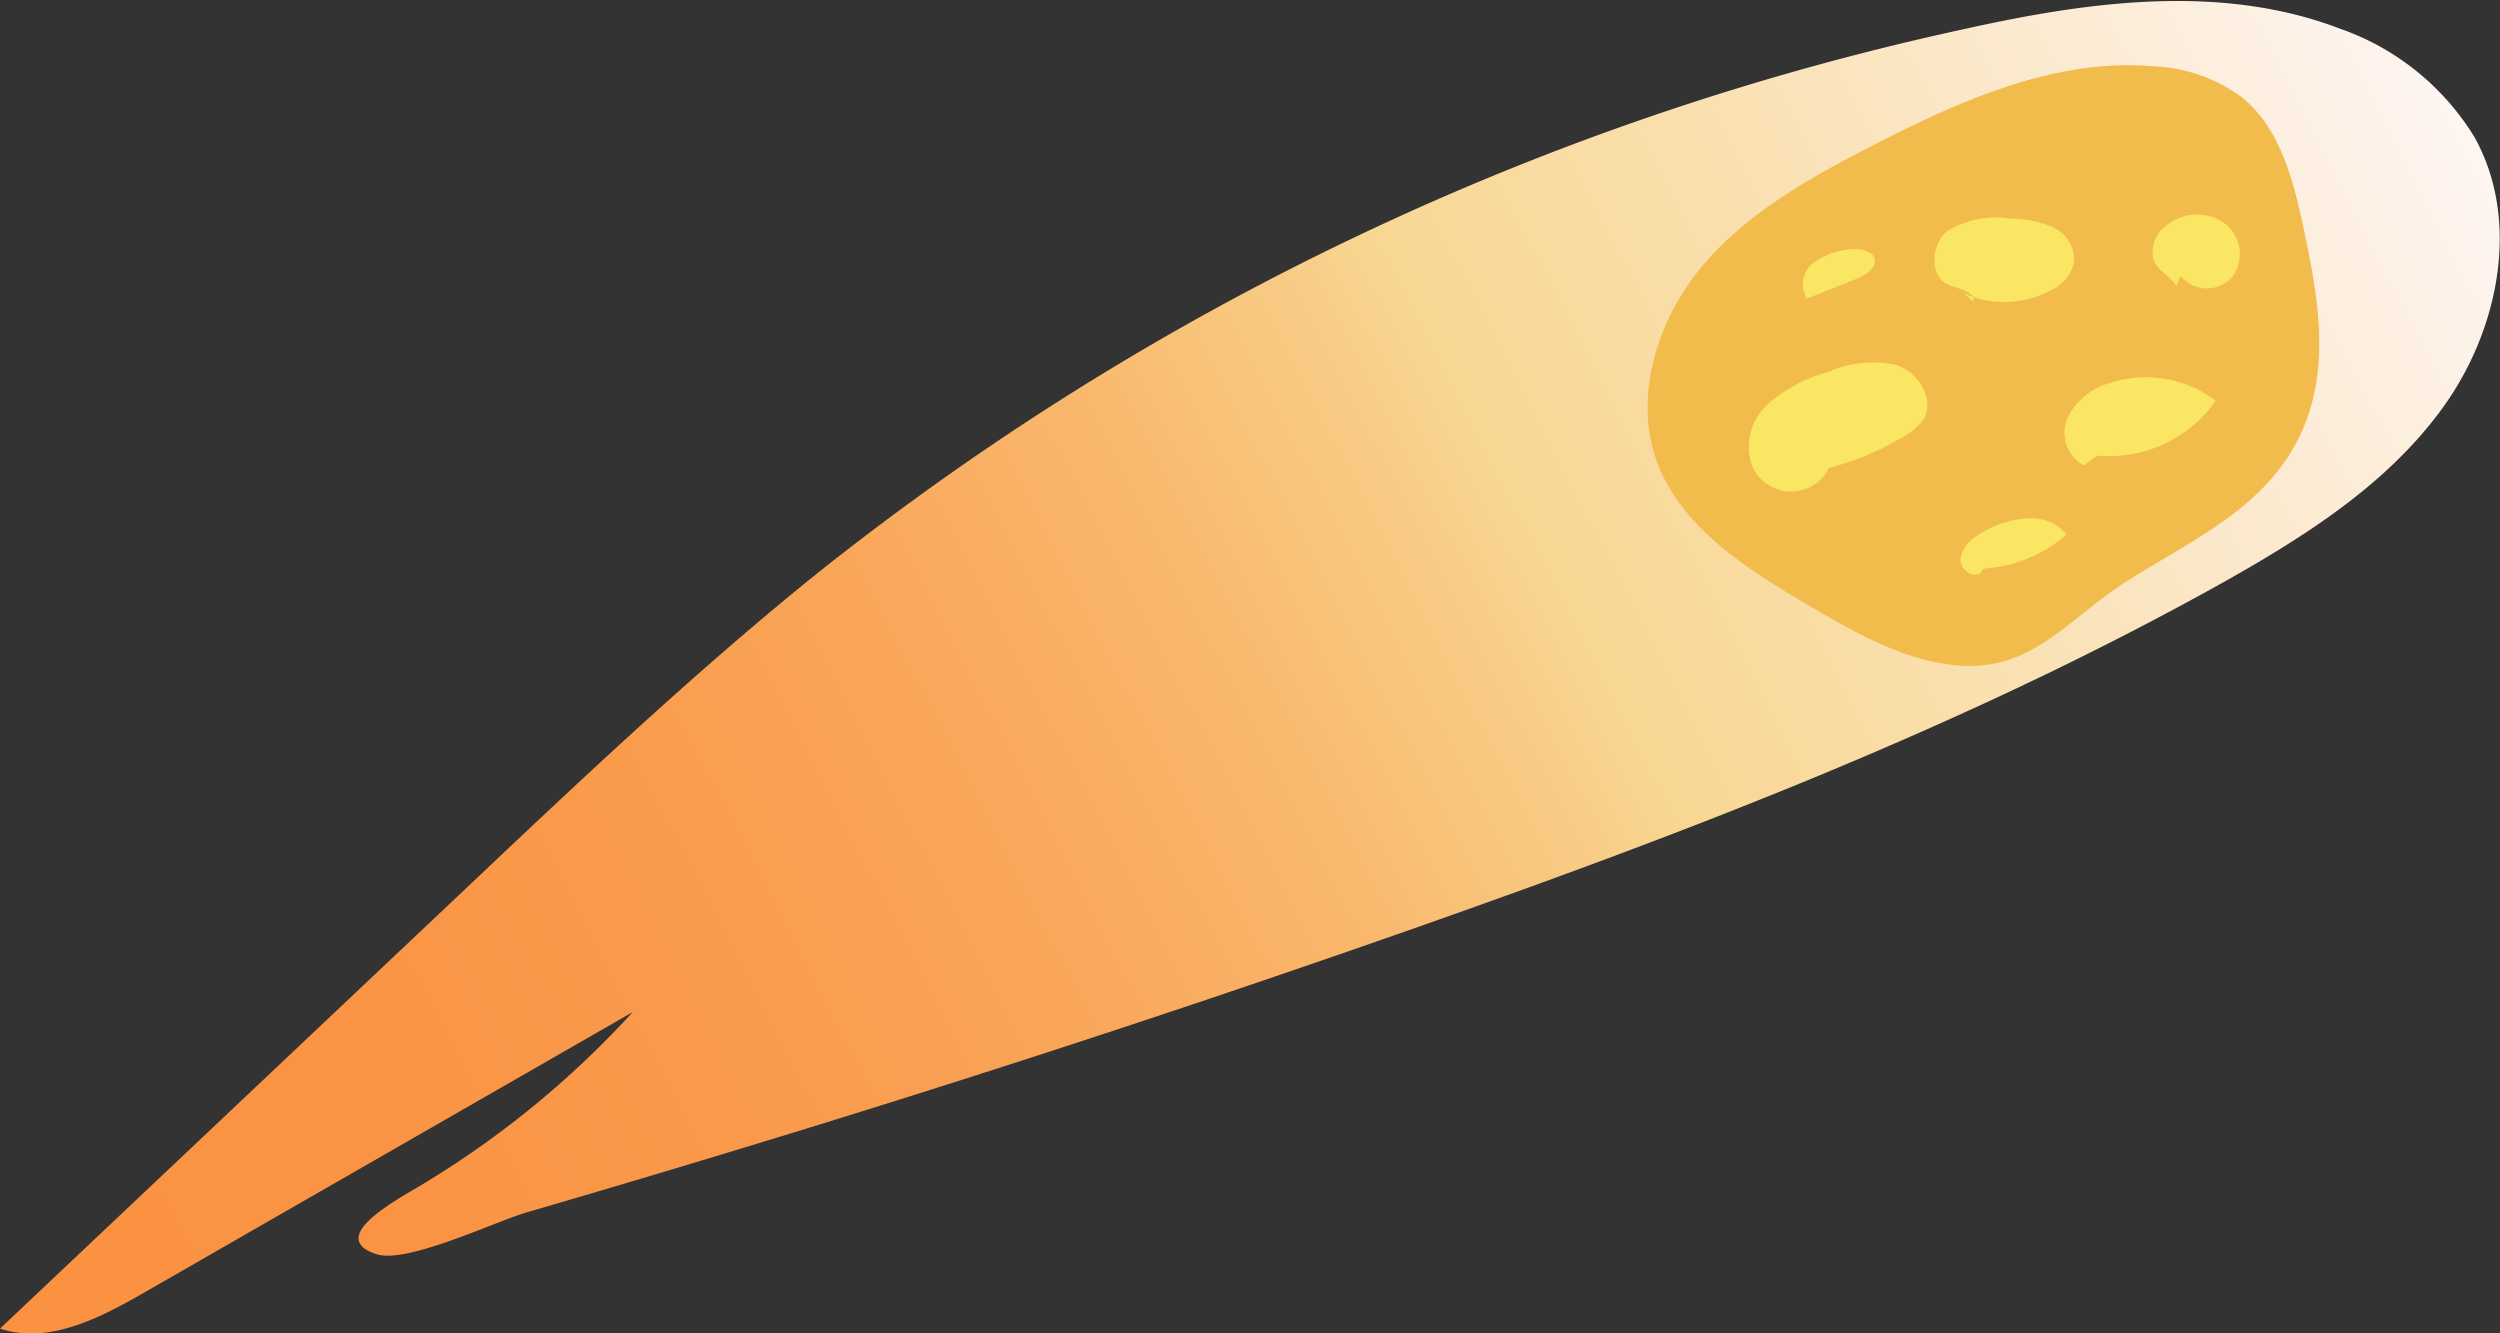 <svg xmlns="http://www.w3.org/2000/svg" xmlns:xlink="http://www.w3.org/1999/xlink" viewBox="0 0 130.06 69.37"><rect x="0" y="0" width="130.06" height="69.37" fill="#333333" stroke="none"/><defs><style>.cls-1{fill:url(#linear-gradient);}.cls-2{fill:#f2bc4d;}.cls-3{fill:#fbe664;}</style><linearGradient id="linear-gradient" x1="18.56" y1="89.37" x2="131.6" y2="-26.68" gradientTransform="translate(117.94 93.59) rotate(-161.5)" gradientUnits="userSpaceOnUse"><stop offset="0" stop-color="#fef6f5"/><stop offset="0.22" stop-color="#fae1b3"/><stop offset="0.34" stop-color="#f8d792"/><stop offset="0.37" stop-color="#f8cc85"/><stop offset="0.45" stop-color="#f9b76c"/><stop offset="0.54" stop-color="#f9a659"/><stop offset="0.64" stop-color="#fa9a4b"/><stop offset="0.77" stop-color="#fa9343"/><stop offset="1" stop-color="#fa9141"/></linearGradient></defs><g id="Layer_2" data-name="Layer 2"><g id="fire_comets" data-name="fire comets"><path class="cls-1" d="M73.47,48.33c14.43-5.07,28.79-10.56,42.13-18,4.33-2.43,8.66-5.17,11.54-9.2s4-9.69,1.59-14a13.35,13.35,0,0,0-7-5.64c-6.14-2.35-13-1.43-19.44,0A145.05,145.05,0,0,0,42.3,30c-6,4.85-11.67,10.18-17.3,15.5L0,69.12c2.5.83,5.16-.53,7.44-1.84L32.92,52.65a49.24,49.24,0,0,1-11,9c-1.24.75-5,2.73-2.33,3.6,1.58.51,6.17-1.7,7.82-2.18Q35.24,60.79,43,58.39,58.32,53.65,73.47,48.33Z"/><path class="cls-2" d="M120.13,21.46c1-3.07.39-6.4-.28-9.55-.54-2.53-1.22-5.24-3.23-6.86a8.34,8.34,0,0,0-4.55-1.6C107,3,102.06,5.19,97.52,7.52,94.29,9.17,91,11,88.67,13.71S85,20.33,86.11,23.77c1.21,3.6,4.74,5.82,8,7.74,2.29,1.34,4.65,2.7,7.28,3.06,4.19.58,6.07-2.29,9.16-4.27C114.37,27.86,118.59,26.16,120.13,21.46Z"/><path class="cls-3" d="M103.19,29.58a7.18,7.18,0,0,0,4.31-1.77c-1-1.33-3.14-.9-4.55,0A1.9,1.9,0,0,0,102,29c-.08.52.52,1.11,1,.83"/><path class="cls-3" d="M109.1,23.7a6.77,6.77,0,0,0,6.17-2.85,6,6,0,0,0-5.57-.9,3.45,3.45,0,0,0-2.14,1.8,1.93,1.93,0,0,0,.85,2.46"/><path class="cls-3" d="M94.45,24.5a14.09,14.09,0,0,0,4.67-1.85,2.8,2.8,0,0,0,.93-.81c.64-1-.22-2.46-1.36-2.84a5.67,5.67,0,0,0-3.55.34A8.06,8.06,0,0,0,92,21a3,3,0,0,0-.83,3.29,2.21,2.21,0,0,0,4.14-.36"/><path class="cls-3" d="M102.16,15.26a5.14,5.14,0,0,0,4.48-.13,2.19,2.19,0,0,0,1.26-1.47,1.87,1.87,0,0,0-1.08-1.83,5.48,5.48,0,0,0-2.2-.45,4.88,4.88,0,0,0-3.27.61c-.9.69-1,2.37,0,2.82.53.23,1.38.31,1.32.88"/><path class="cls-3" d="M113.44,14.35a1.75,1.75,0,0,0,2.73,0,2,2,0,0,0-.54-2.8,2.5,2.5,0,0,0-3,.25,1.63,1.63,0,0,0-.57,1.78c.24.53.86.8,1.16,1.3"/><path class="cls-3" d="M93.71,15.65l2.88-1.15c.47-.19,1-.52.94-1s-.88-.61-1.44-.51a3.68,3.68,0,0,0-1.83.75A1.4,1.4,0,0,0,94,15.51"/></g></g></svg>